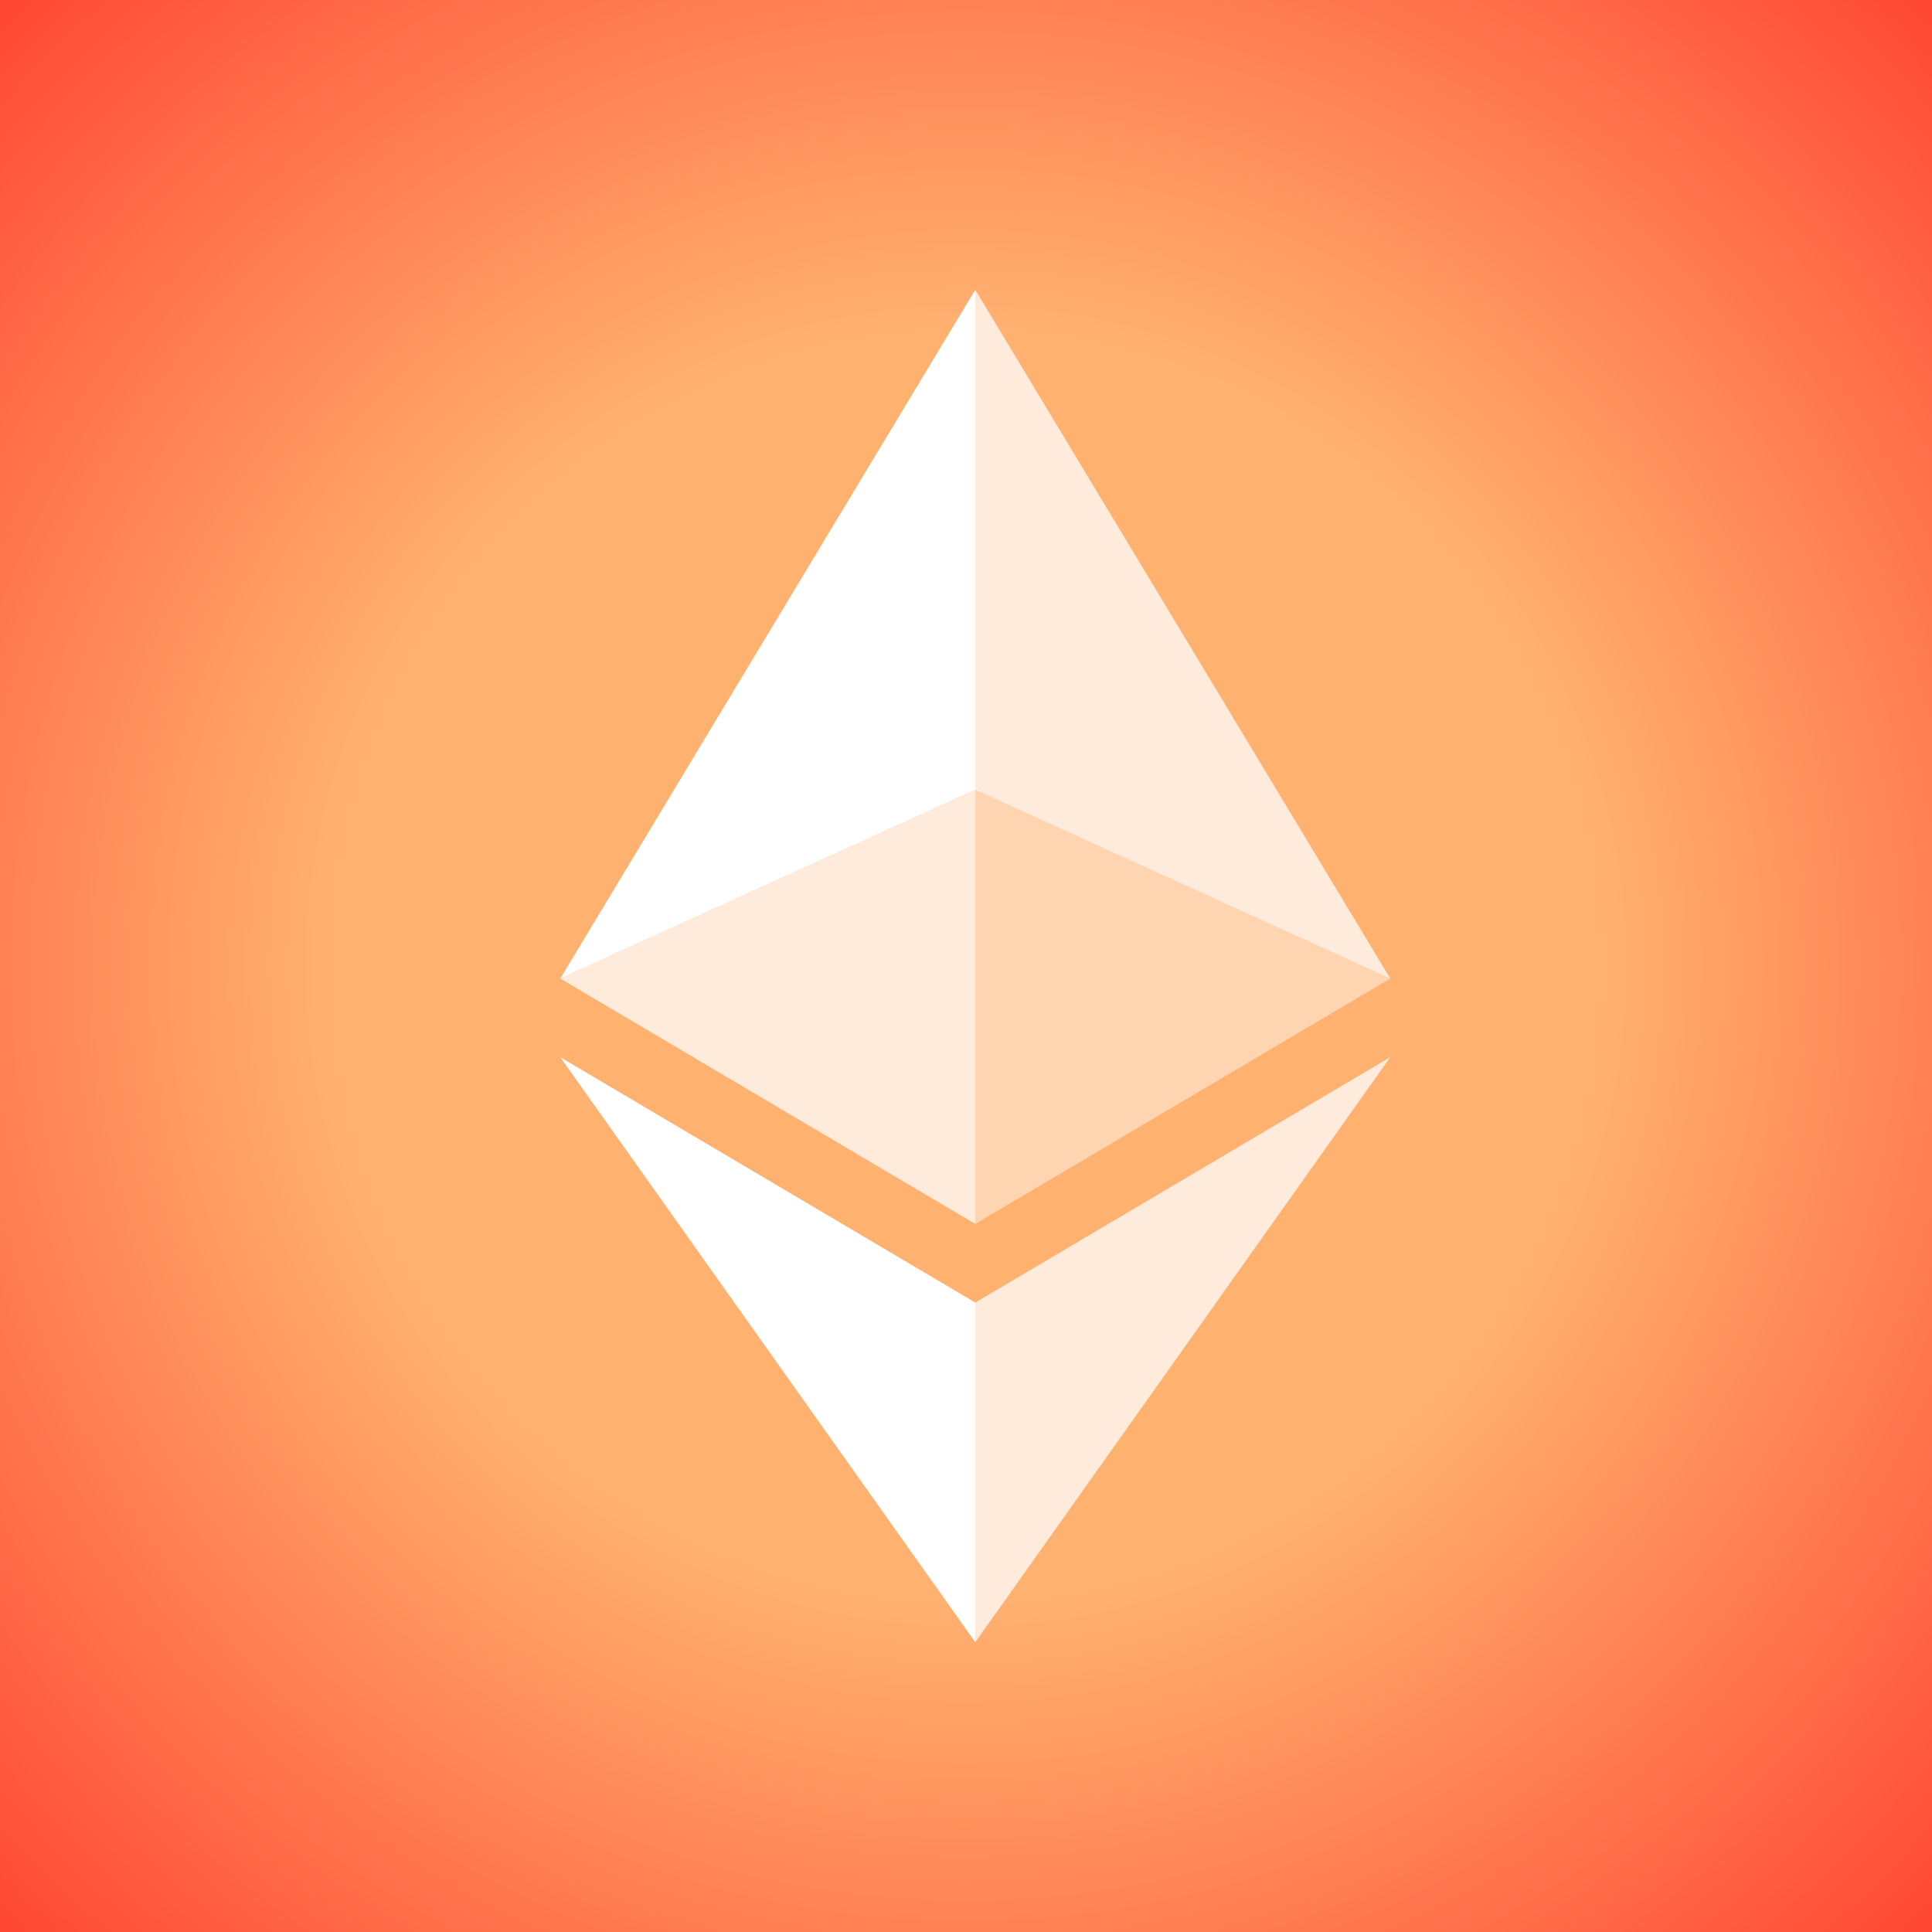 <svg width="100" height="100" viewBox="0 0 100 100" fill="none" xmlns="http://www.w3.org/2000/svg">
  <rect x="0" y="0" width="100" height="100" fill="#333333" stroke="none"/>
  <rect width="100" height="100" fill="url(#paint0_radial_2_27316)" />
  <g clip-path="url(#clip0_2_27316)">
    <path d="M50.48 15V40.88L71.96 50.65L50.48 15Z" fill="white" fill-opacity="0.75" />
    <path d="M50.48 15L29 50.65L50.48 40.88V15Z" fill="white" />
    <path d="M50.48 85V67.42L29 54.72L50.48 85Z" fill="white" />
    <path d="M71.96 54.72L50.48 67.42V85L71.96 54.72Z" fill="white" fill-opacity="0.75" />
    <path
      d="M71.96 50.65L50.48 40.88V63.35L71.96 50.65Z"
      fill="white"
      fill-opacity="0.45"
    />
    <path d="M29 50.65L50.48 63.35V40.88L29 50.65Z" fill="white" fill-opacity="0.75" />
  </g>
  <defs>
    <radialGradient
      id="paint0_radial_2_27316"
      cx="0"
      cy="0"
      r="1"
      gradientUnits="userSpaceOnUse"
      gradientTransform="translate(50 50) rotate(45.377) scale(107.483)"
    >
      <stop offset="0.302" stop-color="#FFB170" />
      <stop offset="0.686" stop-color="#FF3B2C" />
    </radialGradient>
    <clipPath id="clip0_2_27316">
      <rect width="42.96" height="70" fill="white" transform="translate(29 15)" />
    </clipPath>
  </defs>
</svg>
